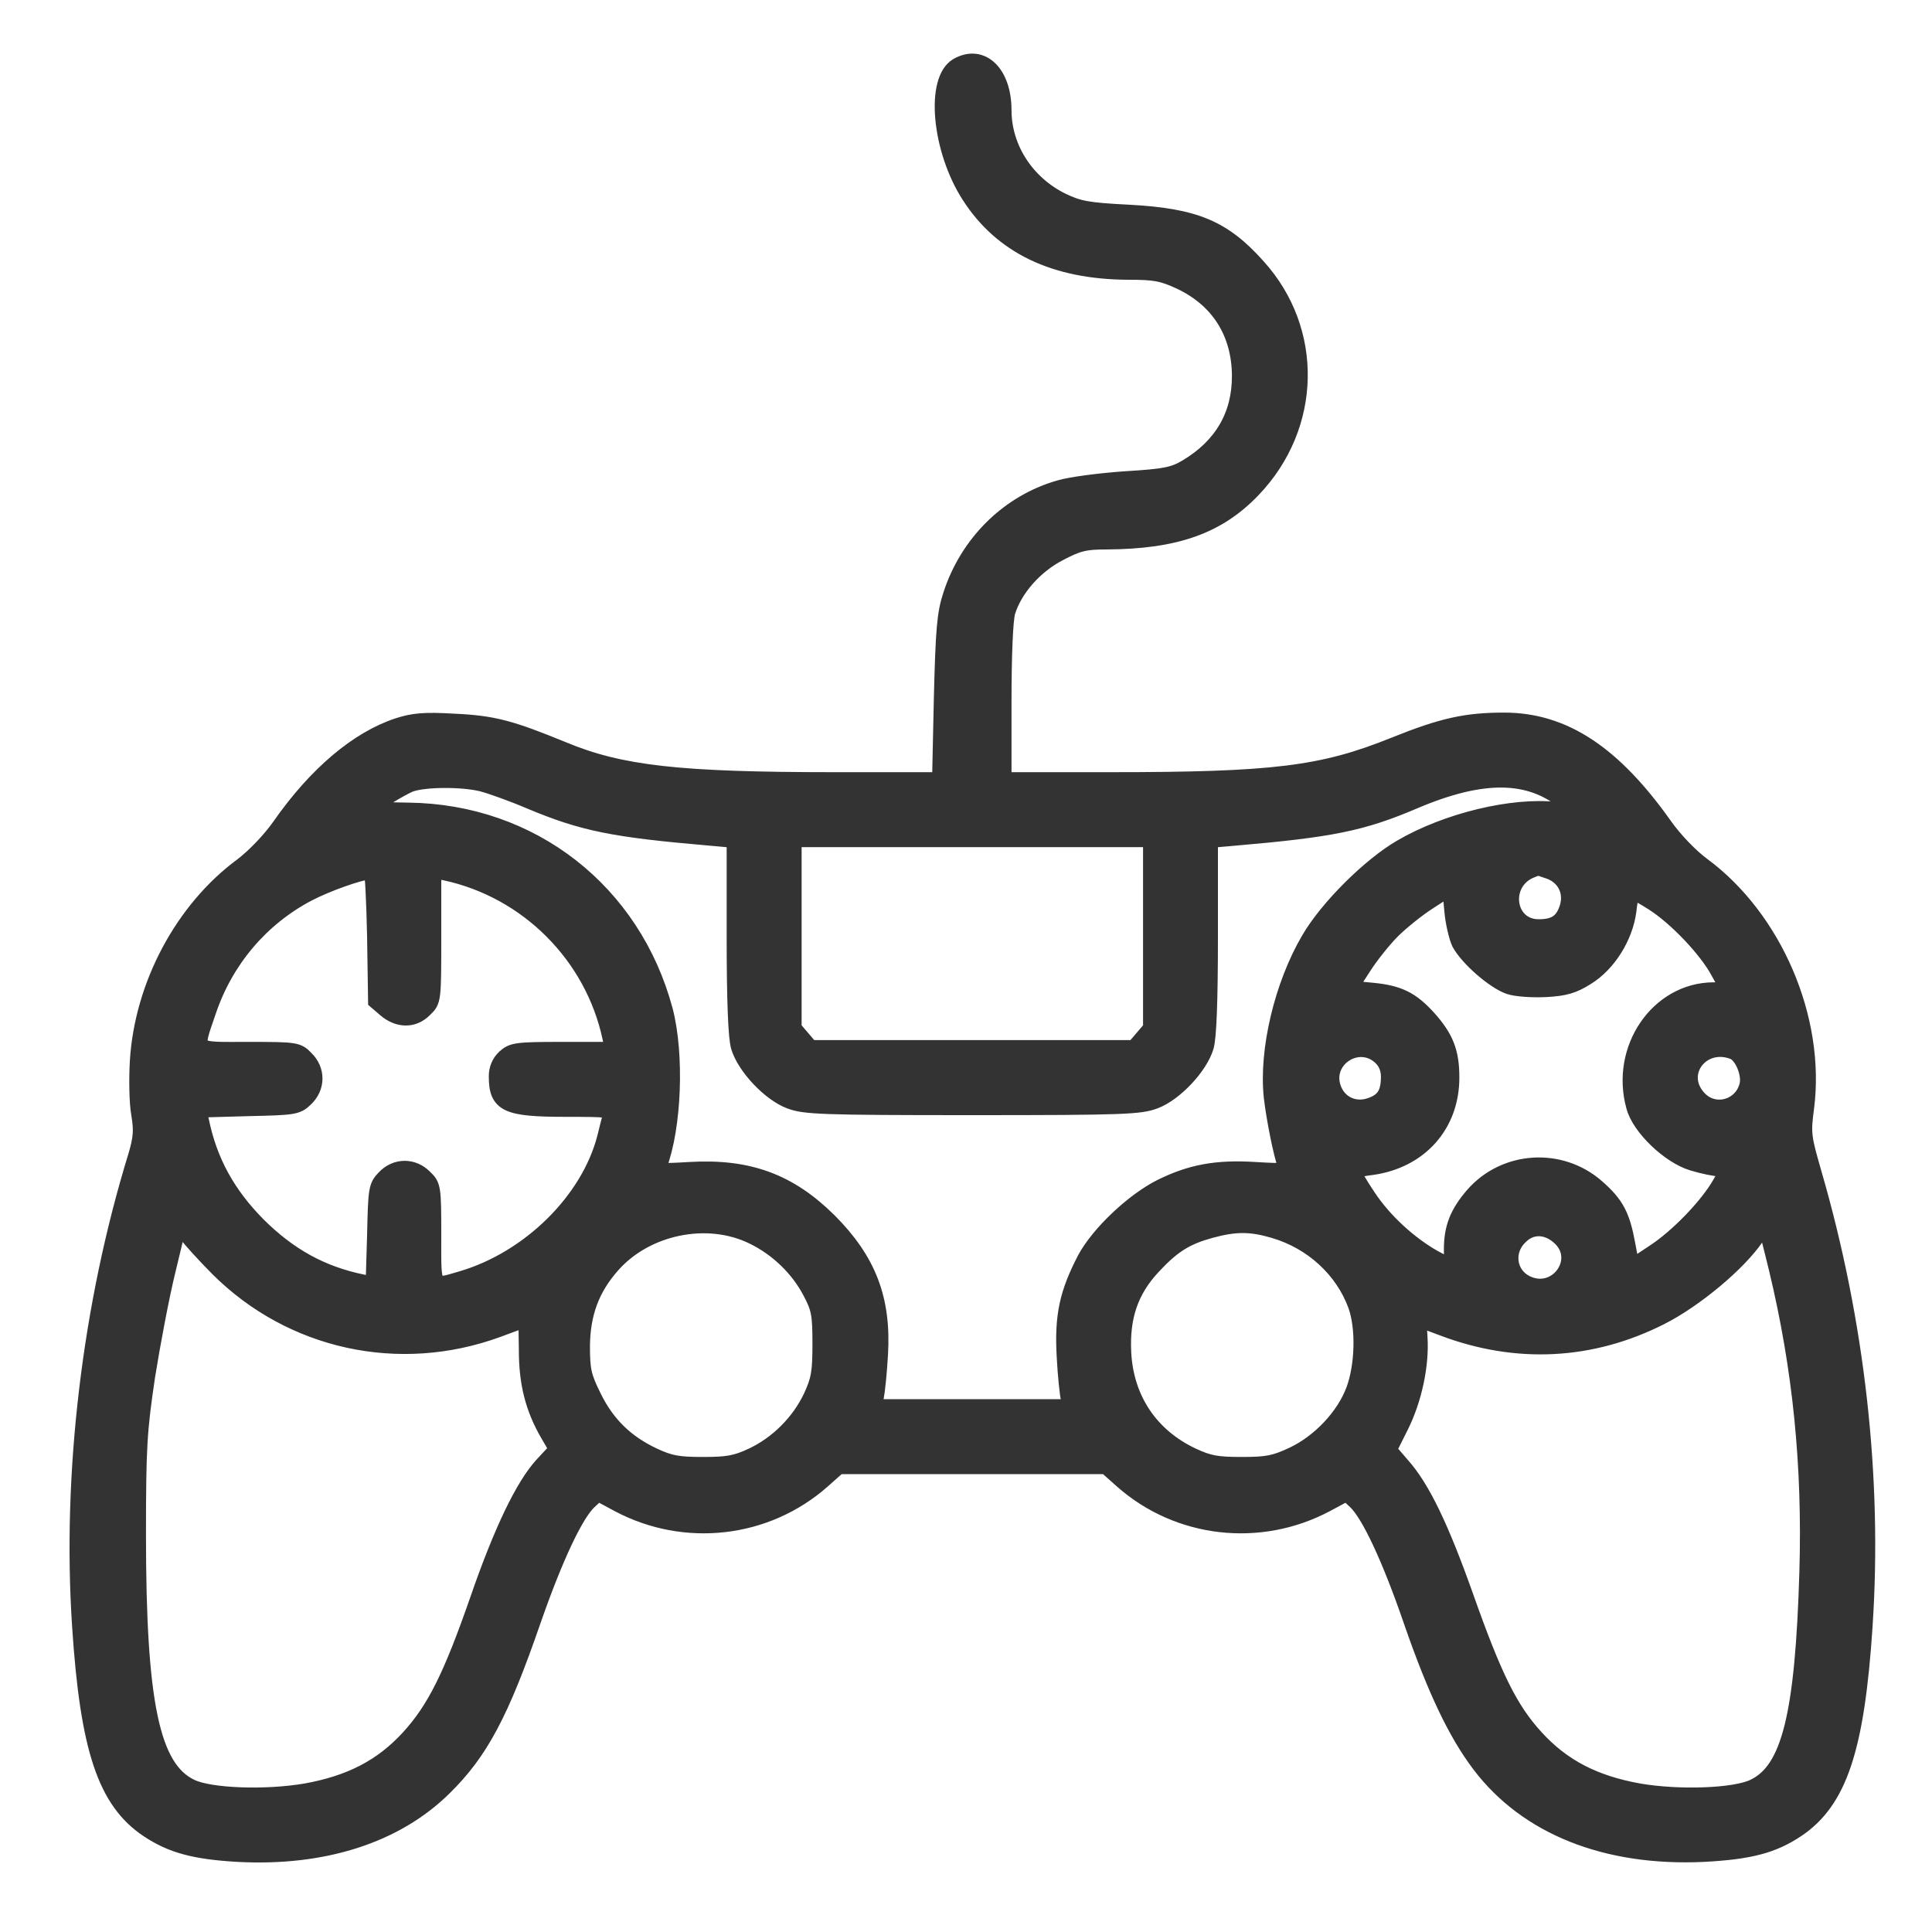 <svg width="25" height="25" viewBox="0 0 25 25" fill="none" xmlns="http://www.w3.org/2000/svg">
<mask id="path-1-outside-1_1406_8720" maskUnits="userSpaceOnUse" x="0" y="0" width="25" height="25" fill="black">
<rect fill="white" width="25" height="25"/>
<path d="M12.387 0.85C12.075 1.031 12.156 1.933 12.541 2.532C12.962 3.189 13.646 3.515 14.597 3.52C14.95 3.52 15.04 3.538 15.276 3.647C15.769 3.882 16.036 4.308 16.041 4.857C16.045 5.369 15.81 5.772 15.353 6.044C15.185 6.144 15.076 6.167 14.56 6.198C14.23 6.221 13.85 6.271 13.714 6.312C13.053 6.498 12.519 7.023 12.301 7.703C12.224 7.939 12.206 8.143 12.184 9.036L12.161 10.092H10.798C8.775 10.092 8.028 10.006 7.285 9.697C6.611 9.421 6.384 9.358 5.877 9.335C5.492 9.312 5.352 9.326 5.153 9.389C4.628 9.561 4.089 10.015 3.618 10.69C3.491 10.871 3.288 11.08 3.134 11.198C2.364 11.764 1.839 12.748 1.78 13.736C1.767 13.963 1.771 14.266 1.798 14.416C1.834 14.633 1.825 14.728 1.757 14.96C1.164 16.886 0.902 19.075 1.033 21.042C1.137 22.633 1.364 23.308 1.911 23.675C2.215 23.879 2.518 23.961 3.079 23.993C4.184 24.052 5.121 23.753 5.746 23.136C6.217 22.674 6.484 22.175 6.9 20.97C7.181 20.163 7.448 19.592 7.625 19.429L7.738 19.324L8 19.465C8.861 19.923 9.915 19.805 10.644 19.161L10.853 18.975H12.582H14.311L14.52 19.161C15.248 19.805 16.303 19.923 17.163 19.465L17.426 19.324L17.539 19.429C17.716 19.596 17.983 20.167 18.259 20.97C18.571 21.872 18.838 22.429 19.146 22.837C19.758 23.644 20.785 24.052 22.044 23.993C22.641 23.961 22.94 23.884 23.253 23.675C23.8 23.308 24.027 22.633 24.131 21.042C24.258 19.125 24.031 17.108 23.474 15.186C23.338 14.715 23.329 14.669 23.375 14.33C23.52 13.183 22.963 11.882 22.03 11.193C21.876 11.08 21.672 10.867 21.546 10.69C20.88 9.747 20.237 9.321 19.463 9.321C18.97 9.321 18.662 9.389 18.042 9.639C17.109 10.015 16.484 10.092 14.361 10.092H12.989V9.09C12.989 8.474 13.008 8.02 13.039 7.916C13.13 7.622 13.392 7.322 13.709 7.159C13.949 7.032 14.04 7.01 14.316 7.01C15.217 7.005 15.764 6.81 16.217 6.334C17 5.514 17.028 4.277 16.276 3.447C15.832 2.949 15.466 2.795 14.61 2.749C14.067 2.722 13.958 2.699 13.741 2.595C13.284 2.369 12.989 1.915 12.989 1.426C12.989 0.941 12.704 0.669 12.387 0.85ZM6.235 10.142C6.353 10.173 6.633 10.273 6.855 10.368C7.548 10.658 7.933 10.735 9.2 10.844L9.503 10.871V12.118C9.503 12.952 9.522 13.428 9.558 13.546C9.635 13.804 9.956 14.148 10.219 14.248C10.413 14.32 10.608 14.33 12.582 14.33C14.556 14.33 14.751 14.32 14.945 14.248C15.208 14.148 15.529 13.804 15.606 13.546C15.642 13.428 15.66 12.952 15.66 12.118V10.871L15.968 10.844C17.236 10.735 17.63 10.654 18.309 10.364C19.187 9.992 19.794 10.001 20.256 10.386L20.391 10.504L20.142 10.477C19.572 10.414 18.725 10.617 18.132 10.962C17.725 11.198 17.177 11.742 16.937 12.154C16.588 12.748 16.389 13.595 16.453 14.194C16.484 14.466 16.579 14.946 16.634 15.086C16.661 15.155 16.625 15.159 16.24 15.136C15.737 15.105 15.407 15.168 15.022 15.358C14.66 15.54 14.216 15.961 14.04 16.288C13.809 16.732 13.745 17.026 13.773 17.543C13.786 17.797 13.813 18.046 13.827 18.101L13.859 18.205H12.582H11.305L11.337 18.078C11.351 18.01 11.378 17.761 11.391 17.52C11.432 16.809 11.237 16.306 10.73 15.798C10.214 15.286 9.685 15.091 8.924 15.136C8.539 15.159 8.503 15.155 8.53 15.086C8.72 14.588 8.756 13.645 8.607 13.074C8.195 11.533 6.878 10.504 5.284 10.486C5.013 10.482 4.795 10.473 4.795 10.468C4.795 10.436 5.203 10.187 5.316 10.146C5.497 10.083 5.972 10.078 6.235 10.142ZM14.891 12.082V13.305L14.782 13.432L14.674 13.559H12.582H10.49L10.382 13.432L10.273 13.305V12.082V10.862H12.582H14.891V12.082ZM20.047 11.275C20.247 11.347 20.346 11.542 20.278 11.751C20.219 11.927 20.12 11.995 19.911 11.995C19.49 11.995 19.422 11.406 19.825 11.257C19.862 11.243 19.893 11.229 19.898 11.229C19.902 11.225 19.966 11.248 20.047 11.275ZM4.85 12.113L4.863 12.956L4.99 13.065C5.157 13.206 5.357 13.206 5.497 13.06C5.61 12.952 5.61 12.943 5.61 12.109V11.261L5.759 11.293C6.823 11.52 7.67 12.367 7.896 13.432L7.928 13.582H7.281C6.679 13.582 6.629 13.591 6.529 13.681C6.461 13.745 6.425 13.831 6.425 13.926C6.425 14.293 6.552 14.352 7.33 14.352C7.874 14.352 7.923 14.357 7.901 14.429C7.887 14.475 7.856 14.601 7.828 14.715C7.62 15.531 6.851 16.288 5.977 16.546C5.587 16.659 5.61 16.695 5.61 15.984C5.61 15.367 5.606 15.34 5.497 15.236C5.348 15.082 5.121 15.082 4.972 15.241C4.868 15.349 4.863 15.39 4.85 15.989L4.831 16.623L4.691 16.591C4.161 16.483 3.74 16.247 3.342 15.852C2.948 15.454 2.713 15.032 2.604 14.502L2.572 14.361L3.206 14.343C3.804 14.33 3.845 14.325 3.953 14.221C4.112 14.071 4.112 13.845 3.958 13.695C3.854 13.586 3.826 13.582 3.211 13.582C2.477 13.582 2.518 13.618 2.695 13.092C2.916 12.431 3.374 11.887 3.985 11.565C4.229 11.438 4.646 11.288 4.804 11.275C4.822 11.27 4.84 11.651 4.85 12.113ZM18.884 12.204C18.992 12.403 19.332 12.698 19.527 12.766C19.622 12.798 19.834 12.811 20.006 12.802C20.247 12.789 20.36 12.757 20.532 12.648C20.812 12.476 21.03 12.127 21.075 11.787C21.088 11.651 21.116 11.542 21.134 11.542C21.152 11.542 21.265 11.606 21.387 11.683C21.686 11.873 22.084 12.29 22.238 12.58L22.365 12.811H22.171C21.451 12.816 20.935 13.573 21.143 14.32C21.215 14.592 21.6 14.96 21.903 15.05C22.039 15.091 22.198 15.123 22.256 15.123H22.365L22.261 15.309C22.098 15.599 21.704 16.007 21.396 16.206L21.116 16.392L21.061 16.102C20.993 15.73 20.916 15.581 20.668 15.363C20.197 14.946 19.472 14.991 19.06 15.463C18.861 15.694 18.784 15.884 18.784 16.165V16.396L18.562 16.279C18.245 16.102 17.91 15.798 17.702 15.481C17.598 15.327 17.517 15.186 17.517 15.168C17.517 15.15 17.625 15.118 17.752 15.105C18.372 15.018 18.784 14.561 18.784 13.944C18.784 13.614 18.712 13.428 18.485 13.174C18.264 12.929 18.096 12.848 17.752 12.816L17.467 12.789L17.643 12.517C17.738 12.367 17.91 12.154 18.019 12.045C18.128 11.937 18.34 11.764 18.49 11.669L18.762 11.492L18.789 11.778C18.802 11.937 18.848 12.127 18.884 12.204ZM17.865 13.681C17.933 13.745 17.969 13.831 17.969 13.931C17.969 14.148 17.906 14.248 17.725 14.307C17.521 14.375 17.322 14.275 17.254 14.08C17.123 13.709 17.58 13.414 17.865 13.681ZM22.428 13.609C22.542 13.654 22.641 13.89 22.61 14.035C22.542 14.334 22.171 14.434 21.971 14.198C21.695 13.881 22.026 13.455 22.428 13.609ZM2.821 16.419C3.772 17.366 5.166 17.67 6.434 17.208C6.638 17.131 6.805 17.072 6.805 17.072C6.81 17.072 6.81 17.248 6.814 17.471C6.814 17.897 6.896 18.223 7.09 18.558L7.204 18.753L7.018 18.953C6.769 19.225 6.488 19.809 6.181 20.698C5.836 21.69 5.624 22.116 5.289 22.483C4.94 22.864 4.533 23.073 3.958 23.177C3.433 23.267 2.717 23.24 2.473 23.122C1.966 22.882 1.789 22.039 1.789 19.859C1.789 18.717 1.803 18.513 1.907 17.811C1.975 17.384 2.092 16.764 2.174 16.433L2.319 15.83L2.409 15.966C2.459 16.038 2.645 16.242 2.821 16.419ZM9.743 16.002C10.06 16.156 10.327 16.415 10.486 16.718C10.599 16.931 10.613 17.008 10.613 17.389C10.613 17.761 10.595 17.856 10.495 18.073C10.341 18.4 10.06 18.681 9.734 18.835C9.522 18.934 9.417 18.953 9.096 18.953C8.775 18.953 8.67 18.934 8.458 18.835C8.1 18.667 7.856 18.427 7.684 18.078C7.552 17.811 7.534 17.733 7.534 17.412C7.539 16.999 7.656 16.677 7.919 16.378C8.358 15.875 9.155 15.712 9.743 16.002ZM16.48 15.921C16.978 16.066 17.376 16.433 17.544 16.895C17.648 17.185 17.634 17.674 17.517 17.987C17.39 18.327 17.073 18.663 16.724 18.826C16.493 18.934 16.394 18.953 16.068 18.953C15.746 18.953 15.642 18.934 15.43 18.835C14.891 18.581 14.569 18.105 14.538 17.502C14.515 17.035 14.633 16.695 14.927 16.383C15.181 16.111 15.353 16.007 15.665 15.921C15.986 15.834 16.181 15.834 16.48 15.921ZM22.99 16.424C23.298 17.706 23.424 18.962 23.384 20.335C23.329 22.193 23.153 22.905 22.691 23.122C22.447 23.24 21.731 23.267 21.206 23.177C20.631 23.073 20.224 22.864 19.875 22.483C19.54 22.116 19.337 21.704 18.965 20.652C18.648 19.759 18.404 19.252 18.146 18.962L17.974 18.762L18.128 18.454C18.3 18.11 18.395 17.661 18.372 17.307C18.363 17.18 18.359 17.072 18.359 17.072C18.363 17.072 18.508 17.126 18.675 17.189C19.626 17.548 20.595 17.498 21.491 17.044C21.931 16.822 22.497 16.351 22.727 16.011C22.786 15.921 22.84 15.848 22.845 15.848C22.845 15.848 22.913 16.106 22.99 16.424ZM20.169 16.002C20.509 16.292 20.142 16.804 19.744 16.6C19.518 16.483 19.481 16.188 19.667 16.007C19.807 15.861 20.006 15.861 20.169 16.002Z"/>
</mask>
<path d="M12.387 0.85C12.075 1.031 12.156 1.933 12.541 2.532C12.962 3.189 13.646 3.515 14.597 3.52C14.95 3.52 15.04 3.538 15.276 3.647C15.769 3.882 16.036 4.308 16.041 4.857C16.045 5.369 15.81 5.772 15.353 6.044C15.185 6.144 15.076 6.167 14.56 6.198C14.23 6.221 13.85 6.271 13.714 6.312C13.053 6.498 12.519 7.023 12.301 7.703C12.224 7.939 12.206 8.143 12.184 9.036L12.161 10.092H10.798C8.775 10.092 8.028 10.006 7.285 9.697C6.611 9.421 6.384 9.358 5.877 9.335C5.492 9.312 5.352 9.326 5.153 9.389C4.628 9.561 4.089 10.015 3.618 10.69C3.491 10.871 3.288 11.08 3.134 11.198C2.364 11.764 1.839 12.748 1.78 13.736C1.767 13.963 1.771 14.266 1.798 14.416C1.834 14.633 1.825 14.728 1.757 14.96C1.164 16.886 0.902 19.075 1.033 21.042C1.137 22.633 1.364 23.308 1.911 23.675C2.215 23.879 2.518 23.961 3.079 23.993C4.184 24.052 5.121 23.753 5.746 23.136C6.217 22.674 6.484 22.175 6.9 20.97C7.181 20.163 7.448 19.592 7.625 19.429L7.738 19.324L8 19.465C8.861 19.923 9.915 19.805 10.644 19.161L10.853 18.975H12.582H14.311L14.52 19.161C15.248 19.805 16.303 19.923 17.163 19.465L17.426 19.324L17.539 19.429C17.716 19.596 17.983 20.167 18.259 20.97C18.571 21.872 18.838 22.429 19.146 22.837C19.758 23.644 20.785 24.052 22.044 23.993C22.641 23.961 22.94 23.884 23.253 23.675C23.8 23.308 24.027 22.633 24.131 21.042C24.258 19.125 24.031 17.108 23.474 15.186C23.338 14.715 23.329 14.669 23.375 14.33C23.52 13.183 22.963 11.882 22.03 11.193C21.876 11.08 21.672 10.867 21.546 10.69C20.88 9.747 20.237 9.321 19.463 9.321C18.97 9.321 18.662 9.389 18.042 9.639C17.109 10.015 16.484 10.092 14.361 10.092H12.989V9.09C12.989 8.474 13.008 8.02 13.039 7.916C13.13 7.622 13.392 7.322 13.709 7.159C13.949 7.032 14.04 7.01 14.316 7.01C15.217 7.005 15.764 6.81 16.217 6.334C17 5.514 17.028 4.277 16.276 3.447C15.832 2.949 15.466 2.795 14.61 2.749C14.067 2.722 13.958 2.699 13.741 2.595C13.284 2.369 12.989 1.915 12.989 1.426C12.989 0.941 12.704 0.669 12.387 0.85ZM6.235 10.142C6.353 10.173 6.633 10.273 6.855 10.368C7.548 10.658 7.933 10.735 9.2 10.844L9.503 10.871V12.118C9.503 12.952 9.522 13.428 9.558 13.546C9.635 13.804 9.956 14.148 10.219 14.248C10.413 14.32 10.608 14.33 12.582 14.33C14.556 14.33 14.751 14.32 14.945 14.248C15.208 14.148 15.529 13.804 15.606 13.546C15.642 13.428 15.66 12.952 15.66 12.118V10.871L15.968 10.844C17.236 10.735 17.63 10.654 18.309 10.364C19.187 9.992 19.794 10.001 20.256 10.386L20.391 10.504L20.142 10.477C19.572 10.414 18.725 10.617 18.132 10.962C17.725 11.198 17.177 11.742 16.937 12.154C16.588 12.748 16.389 13.595 16.453 14.194C16.484 14.466 16.579 14.946 16.634 15.086C16.661 15.155 16.625 15.159 16.24 15.136C15.737 15.105 15.407 15.168 15.022 15.358C14.66 15.54 14.216 15.961 14.04 16.288C13.809 16.732 13.745 17.026 13.773 17.543C13.786 17.797 13.813 18.046 13.827 18.101L13.859 18.205H12.582H11.305L11.337 18.078C11.351 18.01 11.378 17.761 11.391 17.52C11.432 16.809 11.237 16.306 10.73 15.798C10.214 15.286 9.685 15.091 8.924 15.136C8.539 15.159 8.503 15.155 8.53 15.086C8.72 14.588 8.756 13.645 8.607 13.074C8.195 11.533 6.878 10.504 5.284 10.486C5.013 10.482 4.795 10.473 4.795 10.468C4.795 10.436 5.203 10.187 5.316 10.146C5.497 10.083 5.972 10.078 6.235 10.142ZM14.891 12.082V13.305L14.782 13.432L14.674 13.559H12.582H10.49L10.382 13.432L10.273 13.305V12.082V10.862H12.582H14.891V12.082ZM20.047 11.275C20.247 11.347 20.346 11.542 20.278 11.751C20.219 11.927 20.12 11.995 19.911 11.995C19.49 11.995 19.422 11.406 19.825 11.257C19.862 11.243 19.893 11.229 19.898 11.229C19.902 11.225 19.966 11.248 20.047 11.275ZM4.85 12.113L4.863 12.956L4.99 13.065C5.157 13.206 5.357 13.206 5.497 13.06C5.61 12.952 5.61 12.943 5.61 12.109V11.261L5.759 11.293C6.823 11.52 7.67 12.367 7.896 13.432L7.928 13.582H7.281C6.679 13.582 6.629 13.591 6.529 13.681C6.461 13.745 6.425 13.831 6.425 13.926C6.425 14.293 6.552 14.352 7.33 14.352C7.874 14.352 7.923 14.357 7.901 14.429C7.887 14.475 7.856 14.601 7.828 14.715C7.62 15.531 6.851 16.288 5.977 16.546C5.587 16.659 5.61 16.695 5.61 15.984C5.61 15.367 5.606 15.34 5.497 15.236C5.348 15.082 5.121 15.082 4.972 15.241C4.868 15.349 4.863 15.39 4.85 15.989L4.831 16.623L4.691 16.591C4.161 16.483 3.74 16.247 3.342 15.852C2.948 15.454 2.713 15.032 2.604 14.502L2.572 14.361L3.206 14.343C3.804 14.33 3.845 14.325 3.953 14.221C4.112 14.071 4.112 13.845 3.958 13.695C3.854 13.586 3.826 13.582 3.211 13.582C2.477 13.582 2.518 13.618 2.695 13.092C2.916 12.431 3.374 11.887 3.985 11.565C4.229 11.438 4.646 11.288 4.804 11.275C4.822 11.27 4.84 11.651 4.85 12.113ZM18.884 12.204C18.992 12.403 19.332 12.698 19.527 12.766C19.622 12.798 19.834 12.811 20.006 12.802C20.247 12.789 20.36 12.757 20.532 12.648C20.812 12.476 21.03 12.127 21.075 11.787C21.088 11.651 21.116 11.542 21.134 11.542C21.152 11.542 21.265 11.606 21.387 11.683C21.686 11.873 22.084 12.29 22.238 12.58L22.365 12.811H22.171C21.451 12.816 20.935 13.573 21.143 14.32C21.215 14.592 21.6 14.96 21.903 15.05C22.039 15.091 22.198 15.123 22.256 15.123H22.365L22.261 15.309C22.098 15.599 21.704 16.007 21.396 16.206L21.116 16.392L21.061 16.102C20.993 15.73 20.916 15.581 20.668 15.363C20.197 14.946 19.472 14.991 19.06 15.463C18.861 15.694 18.784 15.884 18.784 16.165V16.396L18.562 16.279C18.245 16.102 17.91 15.798 17.702 15.481C17.598 15.327 17.517 15.186 17.517 15.168C17.517 15.15 17.625 15.118 17.752 15.105C18.372 15.018 18.784 14.561 18.784 13.944C18.784 13.614 18.712 13.428 18.485 13.174C18.264 12.929 18.096 12.848 17.752 12.816L17.467 12.789L17.643 12.517C17.738 12.367 17.91 12.154 18.019 12.045C18.128 11.937 18.34 11.764 18.49 11.669L18.762 11.492L18.789 11.778C18.802 11.937 18.848 12.127 18.884 12.204ZM17.865 13.681C17.933 13.745 17.969 13.831 17.969 13.931C17.969 14.148 17.906 14.248 17.725 14.307C17.521 14.375 17.322 14.275 17.254 14.08C17.123 13.709 17.58 13.414 17.865 13.681ZM22.428 13.609C22.542 13.654 22.641 13.89 22.61 14.035C22.542 14.334 22.171 14.434 21.971 14.198C21.695 13.881 22.026 13.455 22.428 13.609ZM2.821 16.419C3.772 17.366 5.166 17.67 6.434 17.208C6.638 17.131 6.805 17.072 6.805 17.072C6.81 17.072 6.81 17.248 6.814 17.471C6.814 17.897 6.896 18.223 7.09 18.558L7.204 18.753L7.018 18.953C6.769 19.225 6.488 19.809 6.181 20.698C5.836 21.69 5.624 22.116 5.289 22.483C4.94 22.864 4.533 23.073 3.958 23.177C3.433 23.267 2.717 23.24 2.473 23.122C1.966 22.882 1.789 22.039 1.789 19.859C1.789 18.717 1.803 18.513 1.907 17.811C1.975 17.384 2.092 16.764 2.174 16.433L2.319 15.83L2.409 15.966C2.459 16.038 2.645 16.242 2.821 16.419ZM9.743 16.002C10.06 16.156 10.327 16.415 10.486 16.718C10.599 16.931 10.613 17.008 10.613 17.389C10.613 17.761 10.595 17.856 10.495 18.073C10.341 18.4 10.06 18.681 9.734 18.835C9.522 18.934 9.417 18.953 9.096 18.953C8.775 18.953 8.67 18.934 8.458 18.835C8.1 18.667 7.856 18.427 7.684 18.078C7.552 17.811 7.534 17.733 7.534 17.412C7.539 16.999 7.656 16.677 7.919 16.378C8.358 15.875 9.155 15.712 9.743 16.002ZM16.48 15.921C16.978 16.066 17.376 16.433 17.544 16.895C17.648 17.185 17.634 17.674 17.517 17.987C17.39 18.327 17.073 18.663 16.724 18.826C16.493 18.934 16.394 18.953 16.068 18.953C15.746 18.953 15.642 18.934 15.43 18.835C14.891 18.581 14.569 18.105 14.538 17.502C14.515 17.035 14.633 16.695 14.927 16.383C15.181 16.111 15.353 16.007 15.665 15.921C15.986 15.834 16.181 15.834 16.48 15.921ZM22.99 16.424C23.298 17.706 23.424 18.962 23.384 20.335C23.329 22.193 23.153 22.905 22.691 23.122C22.447 23.24 21.731 23.267 21.206 23.177C20.631 23.073 20.224 22.864 19.875 22.483C19.54 22.116 19.337 21.704 18.965 20.652C18.648 19.759 18.404 19.252 18.146 18.962L17.974 18.762L18.128 18.454C18.3 18.11 18.395 17.661 18.372 17.307C18.363 17.18 18.359 17.072 18.359 17.072C18.363 17.072 18.508 17.126 18.675 17.189C19.626 17.548 20.595 17.498 21.491 17.044C21.931 16.822 22.497 16.351 22.727 16.011C22.786 15.921 22.84 15.848 22.845 15.848C22.845 15.848 22.913 16.106 22.99 16.424ZM20.169 16.002C20.509 16.292 20.142 16.804 19.744 16.6C19.518 16.483 19.481 16.188 19.667 16.007C19.807 15.861 20.006 15.861 20.169 16.002Z" fill="#333333"/>
<path d="M12.387 0.85C12.075 1.031 12.156 1.933 12.541 2.532C12.962 3.189 13.646 3.515 14.597 3.52C14.95 3.52 15.04 3.538 15.276 3.647C15.769 3.882 16.036 4.308 16.041 4.857C16.045 5.369 15.81 5.772 15.353 6.044C15.185 6.144 15.076 6.167 14.56 6.198C14.23 6.221 13.85 6.271 13.714 6.312C13.053 6.498 12.519 7.023 12.301 7.703C12.224 7.939 12.206 8.143 12.184 9.036L12.161 10.092H10.798C8.775 10.092 8.028 10.006 7.285 9.697C6.611 9.421 6.384 9.358 5.877 9.335C5.492 9.312 5.352 9.326 5.153 9.389C4.628 9.561 4.089 10.015 3.618 10.69C3.491 10.871 3.288 11.08 3.134 11.198C2.364 11.764 1.839 12.748 1.78 13.736C1.767 13.963 1.771 14.266 1.798 14.416C1.834 14.633 1.825 14.728 1.757 14.96C1.164 16.886 0.902 19.075 1.033 21.042C1.137 22.633 1.364 23.308 1.911 23.675C2.215 23.879 2.518 23.961 3.079 23.993C4.184 24.052 5.121 23.753 5.746 23.136C6.217 22.674 6.484 22.175 6.9 20.97C7.181 20.163 7.448 19.592 7.625 19.429L7.738 19.324L8 19.465C8.861 19.923 9.915 19.805 10.644 19.161L10.853 18.975H12.582H14.311L14.52 19.161C15.248 19.805 16.303 19.923 17.163 19.465L17.426 19.324L17.539 19.429C17.716 19.596 17.983 20.167 18.259 20.97C18.571 21.872 18.838 22.429 19.146 22.837C19.758 23.644 20.785 24.052 22.044 23.993C22.641 23.961 22.94 23.884 23.253 23.675C23.8 23.308 24.027 22.633 24.131 21.042C24.258 19.125 24.031 17.108 23.474 15.186C23.338 14.715 23.329 14.669 23.375 14.33C23.52 13.183 22.963 11.882 22.03 11.193C21.876 11.08 21.672 10.867 21.546 10.69C20.88 9.747 20.237 9.321 19.463 9.321C18.97 9.321 18.662 9.389 18.042 9.639C17.109 10.015 16.484 10.092 14.361 10.092H12.989V9.09C12.989 8.474 13.008 8.02 13.039 7.916C13.13 7.622 13.392 7.322 13.709 7.159C13.949 7.032 14.04 7.01 14.316 7.01C15.217 7.005 15.764 6.81 16.217 6.334C17 5.514 17.028 4.277 16.276 3.447C15.832 2.949 15.466 2.795 14.61 2.749C14.067 2.722 13.958 2.699 13.741 2.595C13.284 2.369 12.989 1.915 12.989 1.426C12.989 0.941 12.704 0.669 12.387 0.85ZM6.235 10.142C6.353 10.173 6.633 10.273 6.855 10.368C7.548 10.658 7.933 10.735 9.2 10.844L9.503 10.871V12.118C9.503 12.952 9.522 13.428 9.558 13.546C9.635 13.804 9.956 14.148 10.219 14.248C10.413 14.32 10.608 14.33 12.582 14.33C14.556 14.33 14.751 14.32 14.945 14.248C15.208 14.148 15.529 13.804 15.606 13.546C15.642 13.428 15.66 12.952 15.66 12.118V10.871L15.968 10.844C17.236 10.735 17.63 10.654 18.309 10.364C19.187 9.992 19.794 10.001 20.256 10.386L20.391 10.504L20.142 10.477C19.572 10.414 18.725 10.617 18.132 10.962C17.725 11.198 17.177 11.742 16.937 12.154C16.588 12.748 16.389 13.595 16.453 14.194C16.484 14.466 16.579 14.946 16.634 15.086C16.661 15.155 16.625 15.159 16.24 15.136C15.737 15.105 15.407 15.168 15.022 15.358C14.66 15.54 14.216 15.961 14.04 16.288C13.809 16.732 13.745 17.026 13.773 17.543C13.786 17.797 13.813 18.046 13.827 18.101L13.859 18.205H12.582H11.305L11.337 18.078C11.351 18.01 11.378 17.761 11.391 17.52C11.432 16.809 11.237 16.306 10.73 15.798C10.214 15.286 9.685 15.091 8.924 15.136C8.539 15.159 8.503 15.155 8.53 15.086C8.72 14.588 8.756 13.645 8.607 13.074C8.195 11.533 6.878 10.504 5.284 10.486C5.013 10.482 4.795 10.473 4.795 10.468C4.795 10.436 5.203 10.187 5.316 10.146C5.497 10.083 5.972 10.078 6.235 10.142ZM14.891 12.082V13.305L14.782 13.432L14.674 13.559H12.582H10.49L10.382 13.432L10.273 13.305V12.082V10.862H12.582H14.891V12.082ZM20.047 11.275C20.247 11.347 20.346 11.542 20.278 11.751C20.219 11.927 20.12 11.995 19.911 11.995C19.49 11.995 19.422 11.406 19.825 11.257C19.862 11.243 19.893 11.229 19.898 11.229C19.902 11.225 19.966 11.248 20.047 11.275ZM4.85 12.113L4.863 12.956L4.99 13.065C5.157 13.206 5.357 13.206 5.497 13.06C5.61 12.952 5.61 12.943 5.61 12.109V11.261L5.759 11.293C6.823 11.52 7.67 12.367 7.896 13.432L7.928 13.582H7.281C6.679 13.582 6.629 13.591 6.529 13.681C6.461 13.745 6.425 13.831 6.425 13.926C6.425 14.293 6.552 14.352 7.33 14.352C7.874 14.352 7.923 14.357 7.901 14.429C7.887 14.475 7.856 14.601 7.828 14.715C7.62 15.531 6.851 16.288 5.977 16.546C5.587 16.659 5.61 16.695 5.61 15.984C5.61 15.367 5.606 15.34 5.497 15.236C5.348 15.082 5.121 15.082 4.972 15.241C4.868 15.349 4.863 15.39 4.85 15.989L4.831 16.623L4.691 16.591C4.161 16.483 3.74 16.247 3.342 15.852C2.948 15.454 2.713 15.032 2.604 14.502L2.572 14.361L3.206 14.343C3.804 14.33 3.845 14.325 3.953 14.221C4.112 14.071 4.112 13.845 3.958 13.695C3.854 13.586 3.826 13.582 3.211 13.582C2.477 13.582 2.518 13.618 2.695 13.092C2.916 12.431 3.374 11.887 3.985 11.565C4.229 11.438 4.646 11.288 4.804 11.275C4.822 11.27 4.84 11.651 4.85 12.113ZM18.884 12.204C18.992 12.403 19.332 12.698 19.527 12.766C19.622 12.798 19.834 12.811 20.006 12.802C20.247 12.789 20.36 12.757 20.532 12.648C20.812 12.476 21.03 12.127 21.075 11.787C21.088 11.651 21.116 11.542 21.134 11.542C21.152 11.542 21.265 11.606 21.387 11.683C21.686 11.873 22.084 12.29 22.238 12.58L22.365 12.811H22.171C21.451 12.816 20.935 13.573 21.143 14.32C21.215 14.592 21.6 14.96 21.903 15.05C22.039 15.091 22.198 15.123 22.256 15.123H22.365L22.261 15.309C22.098 15.599 21.704 16.007 21.396 16.206L21.116 16.392L21.061 16.102C20.993 15.73 20.916 15.581 20.668 15.363C20.197 14.946 19.472 14.991 19.06 15.463C18.861 15.694 18.784 15.884 18.784 16.165V16.396L18.562 16.279C18.245 16.102 17.91 15.798 17.702 15.481C17.598 15.327 17.517 15.186 17.517 15.168C17.517 15.15 17.625 15.118 17.752 15.105C18.372 15.018 18.784 14.561 18.784 13.944C18.784 13.614 18.712 13.428 18.485 13.174C18.264 12.929 18.096 12.848 17.752 12.816L17.467 12.789L17.643 12.517C17.738 12.367 17.91 12.154 18.019 12.045C18.128 11.937 18.34 11.764 18.49 11.669L18.762 11.492L18.789 11.778C18.802 11.937 18.848 12.127 18.884 12.204ZM17.865 13.681C17.933 13.745 17.969 13.831 17.969 13.931C17.969 14.148 17.906 14.248 17.725 14.307C17.521 14.375 17.322 14.275 17.254 14.08C17.123 13.709 17.58 13.414 17.865 13.681ZM22.428 13.609C22.542 13.654 22.641 13.89 22.61 14.035C22.542 14.334 22.171 14.434 21.971 14.198C21.695 13.881 22.026 13.455 22.428 13.609ZM2.821 16.419C3.772 17.366 5.166 17.67 6.434 17.208C6.638 17.131 6.805 17.072 6.805 17.072C6.81 17.072 6.81 17.248 6.814 17.471C6.814 17.897 6.896 18.223 7.09 18.558L7.204 18.753L7.018 18.953C6.769 19.225 6.488 19.809 6.181 20.698C5.836 21.69 5.624 22.116 5.289 22.483C4.94 22.864 4.533 23.073 3.958 23.177C3.433 23.267 2.717 23.24 2.473 23.122C1.966 22.882 1.789 22.039 1.789 19.859C1.789 18.717 1.803 18.513 1.907 17.811C1.975 17.384 2.092 16.764 2.174 16.433L2.319 15.83L2.409 15.966C2.459 16.038 2.645 16.242 2.821 16.419ZM9.743 16.002C10.06 16.156 10.327 16.415 10.486 16.718C10.599 16.931 10.613 17.008 10.613 17.389C10.613 17.761 10.595 17.856 10.495 18.073C10.341 18.4 10.06 18.681 9.734 18.835C9.522 18.934 9.417 18.953 9.096 18.953C8.775 18.953 8.67 18.934 8.458 18.835C8.1 18.667 7.856 18.427 7.684 18.078C7.552 17.811 7.534 17.733 7.534 17.412C7.539 16.999 7.656 16.677 7.919 16.378C8.358 15.875 9.155 15.712 9.743 16.002ZM16.48 15.921C16.978 16.066 17.376 16.433 17.544 16.895C17.648 17.185 17.634 17.674 17.517 17.987C17.39 18.327 17.073 18.663 16.724 18.826C16.493 18.934 16.394 18.953 16.068 18.953C15.746 18.953 15.642 18.934 15.43 18.835C14.891 18.581 14.569 18.105 14.538 17.502C14.515 17.035 14.633 16.695 14.927 16.383C15.181 16.111 15.353 16.007 15.665 15.921C15.986 15.834 16.181 15.834 16.48 15.921ZM22.99 16.424C23.298 17.706 23.424 18.962 23.384 20.335C23.329 22.193 23.153 22.905 22.691 23.122C22.447 23.24 21.731 23.267 21.206 23.177C20.631 23.073 20.224 22.864 19.875 22.483C19.54 22.116 19.337 21.704 18.965 20.652C18.648 19.759 18.404 19.252 18.146 18.962L17.974 18.762L18.128 18.454C18.3 18.11 18.395 17.661 18.372 17.307C18.363 17.18 18.359 17.072 18.359 17.072C18.363 17.072 18.508 17.126 18.675 17.189C19.626 17.548 20.595 17.498 21.491 17.044C21.931 16.822 22.497 16.351 22.727 16.011C22.786 15.921 22.84 15.848 22.845 15.848C22.845 15.848 22.913 16.106 22.99 16.424ZM20.169 16.002C20.509 16.292 20.142 16.804 19.744 16.6C19.518 16.483 19.481 16.188 19.667 16.007C19.807 15.861 20.006 15.861 20.169 16.002Z" stroke="#333333" stroke-width="0.2" mask="url(#path-1-outside-1_1406_8720)"/>
</svg>
